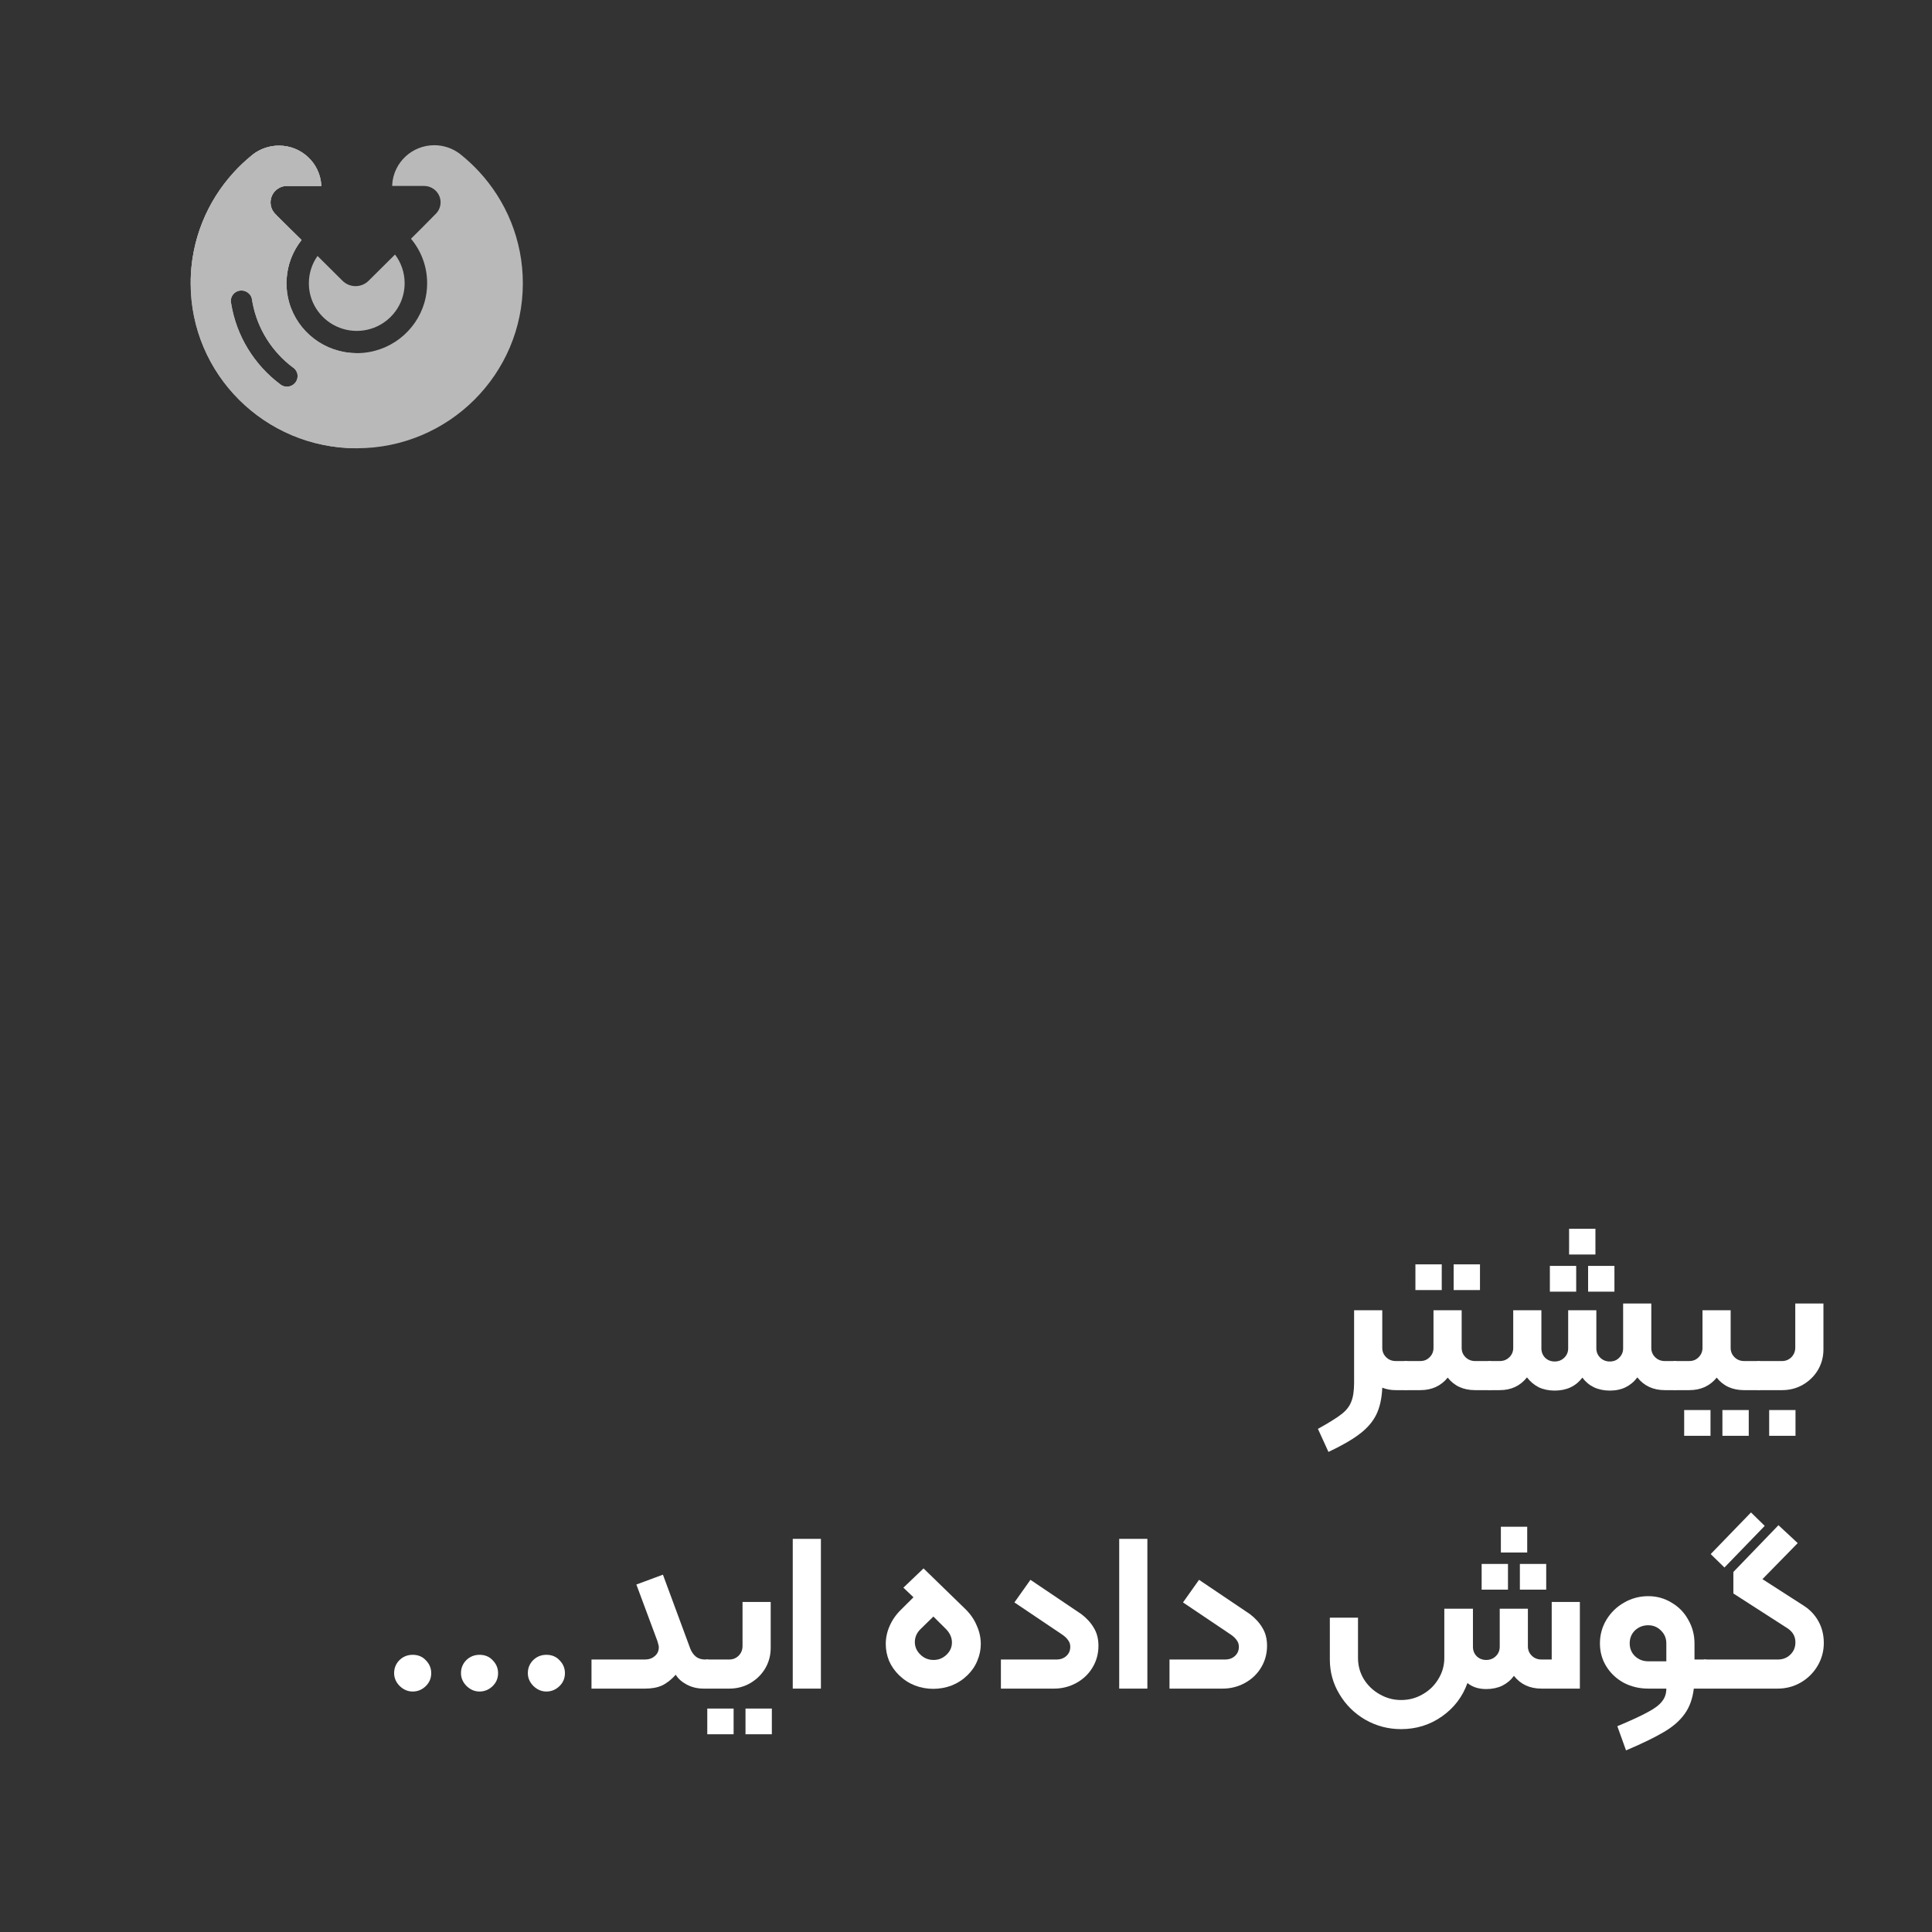 <svg width="500" height="500" viewBox="0 0 500 500" fill="none" xmlns="http://www.w3.org/2000/svg">
<rect x="0" y="0" width="500" height="500" fill="#333333" stroke="none"/>
<g opacity="0.7">
<path d="M104.719 73.308C104.719 75.079 104.331 76.78 103.66 78.306C101.736 82.621 97.376 85.637 92.327 85.637C87.278 85.637 82.918 82.621 80.994 78.306C80.305 76.78 79.935 75.079 79.935 73.308C79.935 70.677 80.764 68.239 82.177 66.24L88.637 72.659C90.509 74.518 93.527 74.518 95.398 72.659L102.23 65.872C103.801 67.959 104.719 70.519 104.719 73.308Z" fill="#F2F2F2"/>
<path fill-rule="evenodd" clip-rule="evenodd" d="M123.908 44.334C122.584 42.913 121.172 41.58 119.654 40.335C119.654 40.335 119.636 40.335 119.636 40.318C119.336 40.09 119.054 39.844 118.754 39.616C118.754 39.616 118.736 39.599 118.718 39.599C116.935 38.336 114.746 37.582 112.399 37.582C106.626 37.582 101.895 42.036 101.507 47.701V48.122H109.68H109.751H109.821C110.739 48.14 111.569 48.438 112.257 48.929C112.487 49.087 112.681 49.28 112.875 49.473C113.581 50.227 114.023 51.244 114.023 52.349C114.023 53.454 113.599 54.471 112.893 55.225L109.239 58.926L106.361 61.785C108.974 64.906 110.545 68.923 110.545 73.307C110.545 75.043 110.298 76.727 109.839 78.306C107.65 85.865 100.642 91.389 92.345 91.389C84.048 91.389 77.022 85.865 74.851 78.306C74.392 76.727 74.145 75.043 74.145 73.307C74.145 69.081 75.593 65.204 78.046 62.118L74.975 59.101L71.444 55.593L71.462 55.576C70.579 54.804 70.014 53.664 70.014 52.384C70.014 51.174 70.526 50.069 71.338 49.297C71.568 49.069 71.832 48.876 72.115 48.718C72.115 48.718 72.133 48.718 72.133 48.701C72.662 48.385 73.262 48.192 73.898 48.14C74.021 48.122 74.163 48.122 74.286 48.122C74.41 48.122 74.533 48.122 74.657 48.14H83.148V47.929C82.812 42.212 78.029 37.687 72.186 37.687C69.679 37.687 67.349 38.529 65.495 39.932C65.319 40.072 65.142 40.212 64.966 40.37C63.359 41.686 61.841 43.124 60.446 44.667C53.544 52.244 49.343 62.293 49.343 73.307C49.343 96.896 68.584 116.013 92.327 116.013C116.07 116.013 135.312 96.896 135.312 73.307C135.312 62.135 130.987 51.946 123.908 44.334ZM72.75 99.615C73.174 99.895 73.704 100.071 74.269 100.071C75.769 100.071 77.005 98.843 77.022 97.352C77.022 96.51 76.634 95.774 76.052 95.265L76.069 95.283C76.034 95.248 75.981 95.213 75.928 95.177H75.91C75.875 95.142 75.822 95.125 75.787 95.09C70.438 91.074 66.625 85.146 65.354 78.341C65.301 78.095 65.266 77.867 65.23 77.639C65.213 77.534 65.195 77.446 65.177 77.341V77.323C65.124 77.06 65.036 76.797 64.895 76.569C64.86 76.499 64.807 76.447 64.771 76.376C64.718 76.324 64.683 76.254 64.63 76.201C64.577 76.131 64.524 76.078 64.471 76.026L64.383 75.938C63.889 75.482 63.218 75.184 62.477 75.184C62.282 75.184 62.123 75.201 61.947 75.236C61.664 75.289 61.4 75.377 61.153 75.517C60.305 75.991 59.74 76.868 59.74 77.902C59.74 77.972 59.758 78.06 59.758 78.13C59.758 78.253 59.793 78.358 59.811 78.481C61.188 87.04 65.883 94.493 72.574 99.492C72.644 99.527 72.697 99.58 72.75 99.615Z" fill="#F2F2F2"/>
<path fill-rule="evenodd" clip-rule="evenodd" d="M92.171 91.388V116.013C68.5 115.929 49.343 96.844 49.343 73.307C49.343 62.293 53.544 52.244 60.446 44.667C61.841 43.124 63.359 41.686 64.966 40.37C65.142 40.212 65.319 40.072 65.495 39.932C67.349 38.529 69.679 37.687 72.186 37.687C78.029 37.687 82.812 42.212 83.148 47.929V48.14H74.657C74.533 48.122 74.41 48.122 74.286 48.122C74.163 48.122 74.021 48.122 73.898 48.14C73.262 48.192 72.662 48.385 72.132 48.701C72.132 48.718 72.115 48.718 72.115 48.718C71.832 48.876 71.568 49.069 71.338 49.297C70.526 50.069 70.014 51.174 70.014 52.384C70.014 53.664 70.579 54.804 71.462 55.576L71.444 55.593L74.975 59.101L78.046 62.118C75.593 65.204 74.145 69.081 74.145 73.307C74.145 75.043 74.392 76.727 74.851 78.306C77.007 85.812 83.95 91.312 92.171 91.388ZM74.269 100.071C73.704 100.071 73.174 99.895 72.75 99.615C72.731 99.602 72.712 99.587 72.693 99.572C72.657 99.544 72.619 99.514 72.574 99.492C65.883 94.493 61.188 87.04 59.811 78.481C59.805 78.438 59.796 78.397 59.788 78.356C59.773 78.282 59.758 78.21 59.758 78.13C59.758 78.095 59.754 78.056 59.749 78.016C59.745 77.977 59.74 77.937 59.74 77.902C59.74 76.868 60.305 75.991 61.153 75.517C61.4 75.377 61.664 75.289 61.947 75.236C62.123 75.201 62.282 75.184 62.477 75.184C63.218 75.184 63.889 75.482 64.383 75.938L64.471 76.026C64.524 76.078 64.577 76.131 64.63 76.201C64.657 76.227 64.679 76.258 64.701 76.289C64.723 76.319 64.745 76.35 64.771 76.376C64.789 76.412 64.811 76.442 64.833 76.473C64.855 76.504 64.877 76.534 64.895 76.569C65.036 76.797 65.124 77.06 65.177 77.323V77.341C65.186 77.394 65.195 77.442 65.204 77.49C65.213 77.538 65.222 77.587 65.23 77.639C65.266 77.867 65.301 78.095 65.354 78.341C66.625 85.146 70.438 91.074 75.787 95.09C75.804 95.107 75.826 95.121 75.849 95.134C75.871 95.147 75.893 95.16 75.91 95.177H75.928C75.981 95.213 76.034 95.248 76.069 95.283L76.052 95.265C76.634 95.774 77.022 96.51 77.022 97.352C77.005 98.843 75.769 100.071 74.269 100.071Z" fill="#F2F2F2"/>
<path fill-rule="evenodd" clip-rule="evenodd" d="M74.161 72.545H49.35C49.538 61.83 53.704 52.069 60.447 44.667C61.841 43.124 63.359 41.686 64.966 40.37C65.142 40.212 65.319 40.072 65.495 39.932C67.349 38.529 69.679 37.687 72.186 37.687C78.029 37.687 82.813 42.212 83.148 47.929V48.14H74.657C74.534 48.122 74.41 48.122 74.286 48.122C74.163 48.122 74.022 48.122 73.898 48.14C73.263 48.192 72.662 48.385 72.133 48.701C72.133 48.718 72.115 48.718 72.115 48.718C71.833 48.876 71.568 49.069 71.338 49.297C70.526 50.069 70.014 51.174 70.014 52.384C70.014 53.664 70.579 54.804 71.462 55.576L71.444 55.593L74.975 59.101L78.046 62.118C75.741 65.018 74.324 68.615 74.161 72.545Z" fill="#F2F2F2"/>
</g>
<path d="M363.834 352.238C364.229 352.238 364.426 352.431 364.426 352.817V359.189C364.426 359.576 364.229 359.769 363.834 359.769H361.226C359.962 359.769 358.797 359.556 357.73 359.131C357.612 361.912 357.098 364.229 356.19 366.083C355.281 367.937 353.859 369.598 351.923 371.065C350.027 372.533 347.321 374.097 343.805 375.758L341.079 369.791C343.924 368.207 345.938 366.952 347.123 366.025C348.348 365.098 349.197 364.036 349.671 362.839C350.185 361.642 350.442 359.962 350.442 357.799V339.087H357.73V348.82C357.73 349.785 358.066 350.596 358.738 351.253C359.409 351.909 360.239 352.238 361.226 352.238H363.834Z" fill="white"/>
<path d="M366.308 327.211H373.122V333.873H366.308V327.211ZM376.203 327.211H383.018V333.873H376.203V327.211ZM363.226 352.817C363.226 352.431 363.424 352.238 363.819 352.238H367.552C368.54 352.238 369.349 351.909 369.982 351.253C370.653 350.596 370.989 349.785 370.989 348.82V339.087H378.277V348.82C378.277 349.785 378.613 350.596 379.285 351.253C379.956 351.909 380.786 352.238 381.774 352.238H385.507C385.902 352.238 386.099 352.431 386.099 352.817V359.189C386.099 359.576 385.902 359.769 385.507 359.769H381.774C378.732 359.769 376.362 358.687 374.663 356.525C373.833 357.567 372.806 358.378 371.581 358.958C370.396 359.498 369.053 359.769 367.552 359.769H363.819C363.424 359.769 363.226 359.576 363.226 359.189V352.817Z" fill="white"/>
<path d="M412.896 318V324.662H406.081V318H412.896ZM407.918 327.617V334.279H401.104V327.617H407.918ZM411 334.279V327.617H417.814V334.279H411ZM433.458 352.238C433.853 352.238 434.05 352.431 434.05 352.817V359.189C434.05 359.576 433.853 359.769 433.458 359.769H430.851C427.848 359.769 425.478 358.668 423.74 356.467C422.95 357.548 421.942 358.398 420.718 359.016C419.533 359.595 418.17 359.885 416.629 359.885C415.088 359.885 413.706 359.595 412.481 359.016C411.296 358.436 410.308 357.606 409.518 356.525C407.819 358.765 405.429 359.885 402.348 359.885C400.807 359.885 399.425 359.595 398.2 359.016C397.015 358.398 396.008 357.548 395.178 356.467C393.44 358.668 391.089 359.769 388.127 359.769H385.519C385.124 359.769 384.927 359.576 384.927 359.189V352.817C384.927 352.431 385.124 352.238 385.519 352.238H388.127C389.114 352.238 389.944 351.909 390.615 351.253C391.287 350.596 391.623 349.785 391.623 348.82V339.087H398.911V348.935C398.911 349.901 399.227 350.712 399.859 351.369C400.531 352.025 401.361 352.353 402.348 352.353C403.336 352.353 404.165 352.025 404.837 351.369C405.508 350.712 405.844 349.901 405.844 348.935V339.087H413.133V348.935C413.133 349.901 413.469 350.712 414.14 351.369C414.812 352.025 415.641 352.353 416.629 352.353C417.617 352.353 418.426 352.025 419.058 351.369C419.73 350.712 420.066 349.901 420.066 348.935V337.349H427.354V348.82C427.354 349.785 427.69 350.596 428.362 351.253C429.033 351.909 429.863 352.238 430.851 352.238H433.458Z" fill="white"/>
<path d="M432.841 352.817C432.841 352.431 433.039 352.238 433.434 352.238H437.167C438.154 352.238 438.964 351.909 439.596 351.253C440.268 350.596 440.604 349.785 440.604 348.82V339.087H447.892V348.82C447.892 349.785 448.228 350.596 448.9 351.253C449.571 351.909 450.401 352.238 451.388 352.238H455.122C455.517 352.238 455.714 352.431 455.714 352.817V359.189C455.714 359.576 455.517 359.769 455.122 359.769H451.388C448.347 359.769 445.976 358.687 444.278 356.525C443.448 357.567 442.421 358.378 441.196 358.958C440.011 359.498 438.668 359.769 437.167 359.769H433.434C433.039 359.769 432.841 359.576 432.841 359.189V352.817ZM435.863 364.925H442.678V371.587H435.863V364.925ZM445.759 364.925H452.574V371.587H445.759V364.925Z" fill="white"/>
<path d="M455.134 359.769C454.739 359.769 454.542 359.576 454.542 359.189V352.817C454.542 352.431 454.739 352.238 455.134 352.238H461.178C462.126 352.238 462.936 351.909 463.608 351.253C464.279 350.558 464.615 349.727 464.615 348.762V337.349H471.904V349.225C471.904 351.156 471.43 352.933 470.482 354.555C469.533 356.138 468.23 357.413 466.571 358.378C464.951 359.305 463.153 359.769 461.178 359.769H455.134ZM457.86 364.925H464.674V371.587H457.86V364.925Z" fill="white"/>
<path d="M106.8 437.764C105.536 437.764 104.41 437.281 103.422 436.316C102.474 435.35 102 434.249 102 433.014C102 431.7 102.454 430.58 103.363 429.654C104.311 428.727 105.457 428.263 106.8 428.263C108.222 428.263 109.368 428.746 110.237 429.711C111.145 430.638 111.6 431.739 111.6 433.014C111.6 434.365 111.106 435.505 110.118 436.432C109.17 437.32 108.064 437.764 106.8 437.764Z" fill="white"/>
<path d="M124.102 437.764C122.838 437.764 121.712 437.281 120.725 436.316C119.776 435.35 119.302 434.249 119.302 433.014C119.302 431.7 119.757 430.58 120.665 429.654C121.613 428.727 122.759 428.263 124.102 428.263C125.524 428.263 126.67 428.746 127.539 429.711C128.448 430.638 128.902 431.739 128.902 433.014C128.902 434.365 128.408 435.505 127.421 436.432C126.472 437.32 125.366 437.764 124.102 437.764Z" fill="white"/>
<path d="M141.405 437.764C140.141 437.764 139.015 437.281 138.027 436.316C137.079 435.35 136.605 434.249 136.605 433.014C136.605 431.7 137.059 430.58 137.968 429.654C138.916 428.727 140.062 428.263 141.405 428.263C142.827 428.263 143.972 428.746 144.842 429.711C145.75 430.638 146.204 431.739 146.204 433.014C146.204 434.365 145.711 435.505 144.723 436.432C143.775 437.32 142.669 437.764 141.405 437.764Z" fill="white"/>
<path d="M166.944 429.48C167.931 429.48 168.761 429.19 169.433 428.611C170.144 428.031 170.499 427.259 170.499 426.294C170.499 426.023 170.381 425.502 170.144 424.729L164.692 410.073L171.566 407.524L178.677 426.757C179.032 427.607 179.526 428.282 180.158 428.785C180.79 429.248 181.56 429.48 182.469 429.48H183.002C183.397 429.48 183.595 429.673 183.595 430.059V436.432C183.595 436.818 183.397 437.011 183.002 437.011H182.113C180.494 437.011 179.032 436.663 177.728 435.968C176.425 435.273 175.477 434.423 174.884 433.419C173.738 434.694 172.553 435.621 171.329 436.2C170.144 436.741 168.682 437.011 166.944 437.011H153.078V429.48H166.944Z" fill="white"/>
<path d="M182.982 437.011C182.587 437.011 182.39 436.818 182.39 436.432V430.059C182.39 429.673 182.587 429.48 182.982 429.48H188.73C189.678 429.48 190.488 429.151 191.16 428.495C191.831 427.8 192.167 426.969 192.167 426.004V414.591H199.456V426.467C199.456 428.398 198.982 430.175 198.034 431.797C197.085 433.38 195.782 434.655 194.123 435.621C192.503 436.547 190.705 437.011 188.73 437.011H182.982ZM183.042 442.167H189.856V448.829H183.042V442.167ZM192.937 442.167H199.752V448.829H192.937V442.167Z" fill="white"/>
<path d="M205.163 398.255H212.451V437.011H205.163V398.255Z" fill="white"/>
<path d="M232.673 433.535C231.527 432.415 230.658 431.16 230.065 429.769C229.512 428.379 229.236 426.95 229.236 425.482C229.236 423.86 229.572 422.296 230.243 420.79C230.915 419.245 231.883 417.855 233.147 416.619L236.406 413.375L233.799 410.884L239.013 405.902L250.035 416.619C251.259 417.855 252.188 419.245 252.82 420.79C253.491 422.296 253.827 423.86 253.827 425.482C253.827 426.95 253.531 428.379 252.938 429.769C252.385 431.16 251.536 432.415 250.39 433.535C249.205 434.694 247.842 435.582 246.302 436.2C244.761 436.779 243.161 437.069 241.502 437.069C239.882 437.069 238.302 436.779 236.761 436.2C235.221 435.582 233.858 434.694 232.673 433.535ZM238.183 428.205C239.132 429.132 240.277 429.596 241.62 429.596C242.924 429.596 244.05 429.132 244.998 428.205C245.907 427.317 246.361 426.274 246.361 425.077C246.361 423.841 245.867 422.702 244.879 421.659L241.561 418.357L238.243 421.601C237.255 422.567 236.761 423.687 236.761 424.961C236.761 426.197 237.235 427.278 238.183 428.205Z" fill="white"/>
<path d="M273.433 429.48C274.46 429.48 275.309 429.171 275.981 428.553C276.652 427.935 276.988 427.143 276.988 426.178C276.988 425.521 276.791 424.942 276.396 424.44C276.04 423.899 275.408 423.339 274.499 422.76L262.53 414.707L266.678 408.856L279.833 417.72C281.255 418.801 282.341 419.998 283.092 421.311C283.882 422.586 284.277 424.131 284.277 425.946C284.277 427.993 283.763 429.866 282.736 431.565C281.709 433.265 280.307 434.597 278.529 435.563C276.751 436.528 274.835 437.011 272.781 437.011H259.033V429.48H273.433Z" fill="white"/>
<path d="M289.65 398.255H296.938V437.011H289.65V398.255Z" fill="white"/>
<path d="M317.065 429.48C318.092 429.48 318.941 429.171 319.613 428.553C320.285 427.935 320.62 427.143 320.62 426.178C320.62 425.521 320.423 424.942 320.028 424.44C319.672 423.899 319.04 423.339 318.132 422.76L306.162 414.707L310.31 408.856L323.465 417.72C324.887 418.801 325.973 419.998 326.724 421.311C327.514 422.586 327.909 424.131 327.909 425.946C327.909 427.993 327.395 429.866 326.368 431.565C325.341 433.265 323.939 434.597 322.161 435.563C320.383 436.528 318.467 437.011 316.413 437.011H302.666V429.48H317.065Z" fill="white"/>
<path d="M395.24 395.126V401.788H388.426V395.126H395.24ZM390.263 404.743V411.405H383.448V404.743H390.263ZM393.344 411.405V404.743H400.158V411.405H393.344ZM408.869 414.591V437.011H398.914C395.912 437.011 393.541 435.91 391.803 433.709C391.013 434.79 390.006 435.64 388.781 436.258C387.557 436.837 386.174 437.127 384.633 437.127C382.658 437.127 381.038 436.605 379.774 435.563C378.51 439.116 376.318 441.993 373.197 444.194C370.076 446.396 366.54 447.496 362.59 447.496C359.271 447.496 356.19 446.685 353.346 445.063C350.541 443.441 348.309 441.24 346.65 438.459C344.991 435.717 344.161 432.724 344.161 429.48V418.647H351.45V429.074C351.45 431.044 351.943 432.859 352.931 434.52C353.958 436.181 355.321 437.494 357.02 438.459C358.758 439.463 360.615 439.965 362.59 439.965C364.644 439.965 366.52 439.463 368.219 438.459C369.918 437.494 371.261 436.181 372.249 434.52C373.276 432.859 373.789 431.044 373.789 429.074V416.329H381.196V426.178C381.196 427.143 381.512 427.954 382.144 428.611C382.816 429.267 383.646 429.596 384.633 429.596C385.621 429.596 386.45 429.267 387.122 428.611C387.794 427.954 388.129 427.143 388.129 426.178V416.329H395.418V426.062C395.418 427.027 395.754 427.838 396.425 428.495C397.097 429.151 397.926 429.48 398.914 429.48H401.581V414.591H408.869Z" fill="white"/>
<path d="M441.26 429.48C441.655 429.48 441.852 429.673 441.852 430.059V436.432C441.852 436.818 441.655 437.011 441.26 437.011H438.356C438.04 439.637 437.25 441.819 435.986 443.557C434.722 445.334 432.924 446.898 430.594 448.25C428.263 449.64 425.004 451.223 420.816 453L418.565 446.743C422.159 445.237 424.826 444.001 426.564 443.036C428.302 442.109 429.507 441.182 430.179 440.255C430.89 439.367 431.245 438.285 431.245 437.011H426.564C424.273 437.011 422.159 436.509 420.224 435.505C418.327 434.462 416.826 433.052 415.72 431.276C414.614 429.499 414.061 427.51 414.061 425.309C414.061 423.107 414.614 421.08 415.72 419.226C416.866 417.333 418.387 415.847 420.283 414.765C422.219 413.645 424.312 413.085 426.564 413.085C428.776 413.085 430.791 413.645 432.608 414.765C434.465 415.847 435.907 417.333 436.934 419.226C438.001 421.08 438.534 423.107 438.534 425.309V429.48H441.26ZM431.245 425.309C431.245 423.996 430.791 422.895 429.882 422.007C428.974 421.08 427.868 420.616 426.564 420.616C425.221 420.616 424.075 421.06 423.127 421.949C422.219 422.837 421.764 423.957 421.764 425.309C421.764 426.622 422.219 427.722 423.127 428.611C424.075 429.499 425.221 429.943 426.564 429.943H431.245V425.309Z" fill="white"/>
<path d="M442.727 402.194L453.156 391.419L456.712 394.895L446.283 405.67L442.727 402.194ZM441.246 437.011C440.851 437.011 440.653 436.818 440.653 436.432V430.059C440.653 429.673 440.851 429.48 441.246 429.48H460.149C461.373 429.48 462.42 429.074 463.289 428.263C464.198 427.414 464.652 426.332 464.652 425.019C464.652 423.397 463.862 422.122 462.282 421.196L448.594 412.39V406.828L460.267 394.721L465.245 399.355L456.119 408.682L466.845 415.576C468.464 416.619 469.728 417.971 470.637 419.631C471.546 421.292 472 423.146 472 425.193C472 427.317 471.467 429.287 470.4 431.102C469.333 432.917 467.872 434.365 466.015 435.447C464.198 436.489 462.203 437.011 460.03 437.011H441.246Z" fill="white"/>
</svg>
